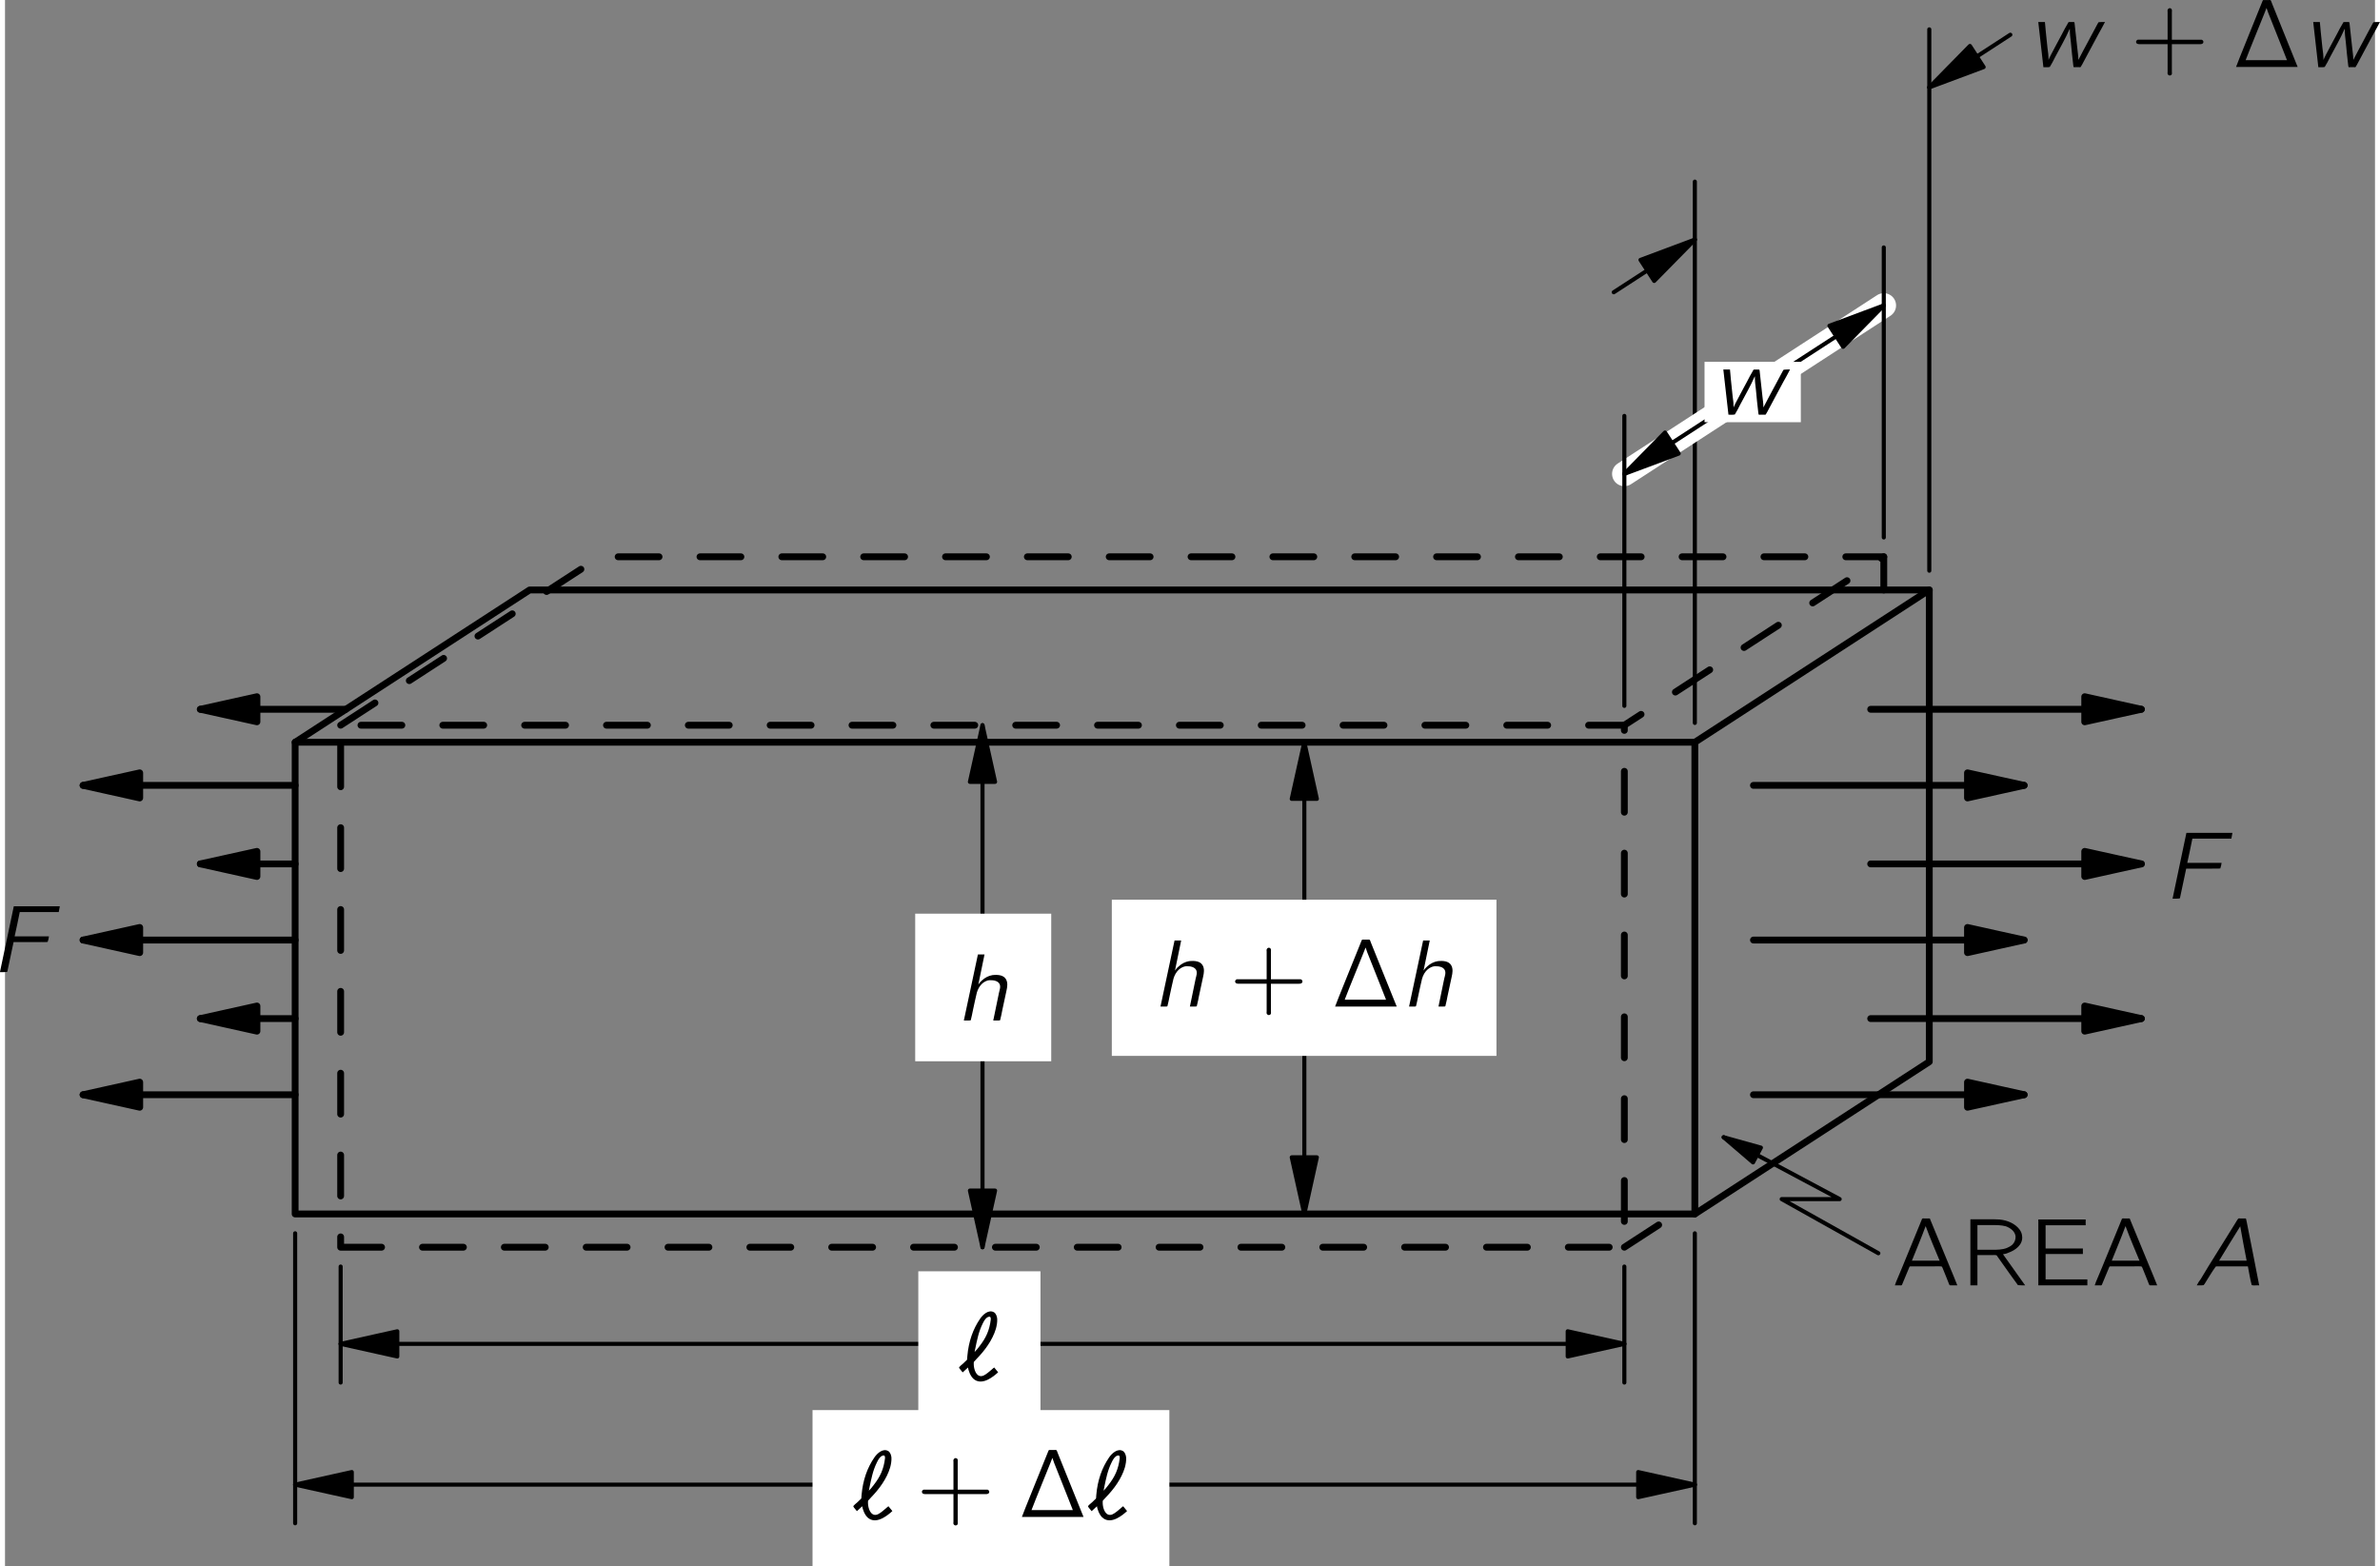 <?xml version="1.0" encoding="UTF-8" standalone="no"?>
<svg
   xmlns:dc="http://purl.org/dc/elements/1.1/"
   xmlns:cc="http://creativecommons.org/ns#"
   xmlns:rdf="http://www.w3.org/1999/02/22-rdf-syntax-ns#"
   xmlns:svg="http://www.w3.org/2000/svg"
   xmlns="http://www.w3.org/2000/svg"
   xmlns:xlink="http://www.w3.org/1999/xlink"
   xmlns:sodipodi="http://sodipodi.sourceforge.net/DTD/sodipodi-0.dtd"
   xmlns:inkscape="http://www.inkscape.org/namespaces/inkscape"
   width="301.093"
   height="198.154"
   viewBox="0 0 173.746 114.828"
   version="1.1"
   id="svg2"
   inkscape:version="0.48.4 r9939"
   sodipodi:docname="b3DARF.svg">
  <rect x="0" y="0" width="173.746" height="114.828" fill="#808080" stroke="none"/>
  <sodipodi:namedview
     pagecolor="#ffffff"
     bordercolor="#666666"
     borderopacity="1"
     objecttolerance="10"
     gridtolerance="10"
     guidetolerance="10"
     inkscape:pageopacity="0"
     inkscape:pageshadow="2"
     inkscape:window-width="640"
     inkscape:window-height="480"
     id="namedview324"
     showgrid="false"
     fit-margin-top="0"
     fit-margin-left="0"
     fit-margin-right="0"
     fit-margin-bottom="0"
     inkscape:zoom="1.2102564"
     inkscape:cx="150.75506"
     inkscape:cy="101.92201"
     inkscape:window-x="0"
     inkscape:window-y="26"
     inkscape:window-maximized="0"
     inkscape:current-layer="svg2" />
  <defs
     id="defs4">
    <g
       id="g6">
      <symbol
         overflow="visible"
         id="glyph0-0"
         style="overflow:visible">
        <path
           style="stroke:none"
           d=""
           id="path9"
           inkscape:connector-curvature="0" />
      </symbol>
      <symbol
         overflow="visible"
         id="glyph0-1"
         style="overflow:visible">
        <path
           style="stroke:none"
           d="m 0.266,-0.422 0,0 0.391,-0.359 c 0.016,0.141 0.078,0.297 0.125,0.422 C 0.875,-0.156 0.984,0.016 1.156,0.125 1.75,0.516 2.516,-0.109 2.859,-0.422 l 0,-0.016 -0.281,-0.344 c -0.062,0.047 -0.125,0.094 -0.188,0.156 -0.062,0.047 -0.219,0.188 -0.281,0.234 C 1.922,-0.25 1.688,-0.062 1.438,-0.188 1.188,-0.328 1.078,-0.734 1.078,-1.047 c 0,-0.141 -0.016,-0.125 0.078,-0.219 l 0.141,-0.156 C 1.875,-2.016 2.453,-2.781 2.703,-3.625 2.766,-3.859 2.812,-4.109 2.797,-4.359 2.781,-4.531 2.703,-4.75 2.562,-4.828 c -0.391,-0.234 -0.828,0.188 -1.016,0.469 -0.516,0.75 -0.844,1.656 -0.938,2.75 -0.016,0.078 0,0.156 -0.016,0.234 -0.016,0.062 -0.078,0.094 -0.125,0.141 C 0.359,-1.125 0.266,-1.031 0.141,-0.938 0.125,-0.906 0,-0.812 0,-0.781 0,-0.75 0.047,-0.703 0.062,-0.672 l 0.203,0.25 z m 0.875,-1.5 C 1.156,-2 1.172,-2.078 1.188,-2.156 1.328,-2.828 1.438,-3.406 1.734,-4 1.812,-4.156 1.906,-4.344 2.062,-4.453 2.109,-4.484 2.203,-4.516 2.266,-4.5 c 0.062,0.031 0.062,0.125 0.062,0.188 -0.094,0.828 -0.375,1.391 -0.828,1.969 -0.047,0.078 -0.297,0.375 -0.359,0.422 z m 0,0"
           id="path12"
           inkscape:connector-curvature="0" />
      </symbol>
      <symbol
         overflow="visible"
         id="glyph0-2"
         style="overflow:visible">
        <path
           style="stroke:none"
           d="M 1.609,-4.844 0.578,0 0.938,0 C 1.016,0 1.094,0.016 1.094,-0.062 1.109,-0.125 1.219,-0.578 1.25,-0.781 1.297,-1 1.484,-1.875 1.531,-2.047 1.609,-2.312 1.75,-2.562 1.953,-2.734 2.094,-2.844 2.266,-2.938 2.438,-2.953 2.766,-2.969 3.062,-2.906 3.188,-2.688 3.297,-2.484 3.203,-2.25 3.156,-2.047 L 2.734,0 3.094,0 C 3.172,0 3.25,0.016 3.25,-0.078 3.297,-0.219 3.391,-0.734 3.391,-0.734 l 0.312,-1.453 c 0.062,-0.266 0.109,-0.578 -0.031,-0.828 -0.172,-0.312 -0.578,-0.359 -1,-0.312 -0.281,0.047 -0.547,0.188 -0.75,0.375 -0.109,0.094 -0.203,0.188 -0.281,0.312 l 0,0 0.453,-2.203 -0.484,0 z M 1.625,-2.641 c 0,0 0.016,0 0.016,0 0,0 -0.016,0.016 -0.016,0 z m 0,0"
           id="path15"
           inkscape:connector-curvature="0" />
      </symbol>
      <symbol
         overflow="visible"
         id="glyph0-3"
         style="overflow:visible">
        <path
           style="stroke:none"
           d="m 0.812,-3.297 0.375,3.312 c 0.156,0 0.328,0.016 0.469,-0.016 0.141,-0.219 0.266,-0.469 0.391,-0.719 0.359,-0.688 0.75,-1.344 1.062,-2.062 l 0.016,0 c 0,0.328 0.031,0.656 0.078,0.984 0.031,0.406 0.125,1.266 0.172,1.656 0,0.031 0.016,0.078 0.016,0.109 0,0.078 0.094,0.047 0.141,0.047 l 0.266,0 c 0.031,0 0.094,0.016 0.125,-0.016 C 3.938,-0.016 4.031,-0.188 4.031,-0.188 l 0.234,-0.438 0.938,-1.75 c 0.172,-0.312 0.344,-0.609 0.5,-0.922 -0.156,0 -0.328,0 -0.469,0.016 l -0.062,0.094 -1.062,1.984 -0.359,0.688 0,0 c 0,-0.281 -0.047,-0.578 -0.078,-0.859 -0.031,-0.25 -0.188,-1.672 -0.203,-1.859 0,-0.047 -0.031,-0.062 -0.078,-0.062 l -0.281,0 c -0.125,0 -0.094,0.047 -0.156,0.141 l -0.188,0.328 c -0.125,0.266 -1.156,2.125 -1.203,2.312 l 0,0 c 0,-0.297 -0.031,-0.594 -0.078,-0.891 l -0.125,-1.203 c 0,-0.094 -0.062,-0.625 -0.062,-0.688 l -0.484,0 z m 0,0"
           id="path18"
           inkscape:connector-curvature="0" />
      </symbol>
      <symbol
         overflow="visible"
         id="glyph0-4"
         style="overflow:visible">
        <path
           style="stroke:none"
           d="M 0.219,0 0.578,0 0.719,-0.016 0.797,-0.109 C 1.062,-0.531 1.312,-0.969 1.609,-1.375 l 0.062,-0.016 2.297,0 C 4.062,-0.938 4.125,-0.453 4.25,-0.016 4.391,0.031 4.625,-0.016 4.797,0 4.781,-0.141 3.938,-4.359 3.891,-4.609 3.875,-4.656 3.844,-4.891 3.812,-4.906 c -0.047,0 -0.094,0 -0.141,0 l -0.266,0 c -0.047,0 -0.109,-0.016 -0.141,0.016 -0.047,0.031 -0.188,0.281 -0.188,0.281 L 1.062,-1.375 0.516,-0.469 C 0.406,-0.328 0.297,-0.156 0.219,0 z m 3.188,-4.328 c 0.141,0.844 0.312,1.688 0.469,2.516 l -2.016,0 c 0.5,-0.844 1.031,-1.672 1.547,-2.516 z m 0,0"
           id="path21"
           inkscape:connector-curvature="0" />
      </symbol>
      <symbol
         overflow="visible"
         id="glyph0-5"
         style="overflow:visible">
        <path
           style="stroke:none"
           d="M 1.75,-4.828 0.734,0 C 0.906,0 1.094,0 1.25,-0.016 l 0.031,-0.047 0.453,-2.141 1.844,0 C 3.797,-2.219 4.062,-2.188 4.234,-2.219 4.281,-2.344 4.312,-2.484 4.328,-2.625 l -2.516,0 c 0.125,-0.594 0.266,-1.188 0.375,-1.781 l 2.859,0 0.078,-0.422 -3.375,0 z m 0,0"
           id="path24"
           inkscape:connector-curvature="0" />
      </symbol>
      <symbol
         overflow="visible"
         id="glyph1-0"
         style="overflow:visible">
        <path
           style="stroke:none"
           d=""
           id="path27"
           inkscape:connector-curvature="0" />
      </symbol>
      <symbol
         overflow="visible"
         id="glyph1-1"
         style="overflow:visible">
        <path
           style="stroke:none"
           d="M 2.719,-2 0.688,-2 c -0.047,0 -0.109,0 -0.156,0 -0.078,0.031 -0.125,0.094 -0.125,0.156 0,0.078 0.047,0.141 0.125,0.156 0.047,0.016 0.109,0.016 0.156,0.016 l 2.031,0 0,2.031 c 0,0.047 -0.016,0.094 0,0.156 C 2.75,0.578 2.812,0.625 2.875,0.625 c 0.078,0 0.141,-0.047 0.156,-0.109 0.016,-0.062 0,-0.109 0,-0.156 l 0,-2.031 2.047,0 c 0.047,0 0.094,0 0.141,-0.016 0.078,-0.016 0.125,-0.078 0.125,-0.156 0,-0.062 -0.047,-0.125 -0.125,-0.156 -0.047,0 -0.094,0 -0.141,0 l -2.047,0 0,-2.031 c 0,-0.047 0.016,-0.109 0,-0.156 -0.016,-0.078 -0.078,-0.125 -0.156,-0.125 -0.062,0 -0.125,0.047 -0.156,0.125 -0.016,0.047 0,0.109 0,0.156 l 0,2.031 z m 0,0"
           id="path30"
           inkscape:connector-curvature="0" />
      </symbol>
      <symbol
         overflow="visible"
         id="glyph1-2"
         style="overflow:visible">
        <path
           style="stroke:none"
           d="M 0.328,0 4.844,0 C 4.828,-0.062 4.797,-0.109 4.781,-0.156 L 2.984,-4.609 2.906,-4.812 C 2.891,-4.844 2.891,-4.875 2.859,-4.891 2.828,-4.922 2.75,-4.906 2.719,-4.906 l -0.266,0 c -0.031,0 -0.078,0 -0.125,0 -0.031,0 -0.047,0.047 -0.062,0.078 C 1.859,-3.812 0.344,-0.094 0.328,0 z m 2.234,-4.328 0.125,0.359 1,2.516 c 0.125,0.312 0.25,0.625 0.375,0.953 l -3.031,0 C 1.469,-1.641 1.938,-2.75 2.391,-3.891 2.453,-4.031 2.5,-4.188 2.562,-4.328 z m 0,0"
           id="path33"
           inkscape:connector-curvature="0" />
      </symbol>
      <symbol
         overflow="visible"
         id="glyph1-3"
         style="overflow:visible">
        <path
           style="stroke:none"
           d="M 0.219,0 0.578,0 C 0.625,0 0.688,0.016 0.719,-0.016 0.75,-0.031 0.75,-0.062 0.766,-0.094 c 0.109,-0.25 0.453,-1.109 0.5,-1.203 0.016,-0.062 0.031,-0.094 0.109,-0.094 l 1.672,0 c 0.188,0 0.375,-0.016 0.562,0 0.078,0 0.094,0.094 0.125,0.156 C 3.812,-1.031 4.188,-0.125 4.203,-0.062 4.234,0.016 4.297,0 4.406,0 L 4.797,0 C 4.625,-0.453 4.438,-0.891 4.25,-1.344 L 2.812,-4.828 C 2.797,-4.859 2.797,-4.906 2.766,-4.906 c -0.047,0 -0.094,0 -0.141,0 l -0.25,0 c -0.047,0 -0.109,-0.016 -0.141,0.016 C 2.203,-4.875 2.188,-4.844 2.188,-4.812 L 0.766,-1.344 0.406,-0.484 C 0.344,-0.328 0.266,-0.172 0.219,0 z M 2.484,-4.328 C 2.797,-3.469 3.156,-2.641 3.5,-1.812 l -2.031,0 c 0.328,-0.828 0.688,-1.656 1,-2.516 l 0.016,0 z m 0,0"
           id="path36"
           inkscape:connector-curvature="0" />
      </symbol>
      <symbol
         overflow="visible"
         id="glyph1-4"
         style="overflow:visible">
        <path
           style="stroke:none"
           d="M 0.734,-4.844 0.734,0 1.25,0 l 0,-2.219 1.031,0 c 0.141,0 0.266,-0.016 0.375,0.016 0.125,0.172 0.25,0.344 0.375,0.531 C 3.422,-1.125 3.812,-0.562 4.219,-0.016 4.391,0 4.578,0 4.75,0 L 4.469,-0.391 3.125,-2.281 C 3.25,-2.297 3.391,-2.328 3.516,-2.391 4.016,-2.562 4.578,-2.969 4.531,-3.562 4.516,-3.797 4.453,-3.938 4.328,-4.109 4.016,-4.516 3.484,-4.766 2.875,-4.828 2.625,-4.844 2.391,-4.844 2.125,-4.844 l -1.391,0 z M 1.25,-2.609 l 0,-1.812 1.047,0 c 0.344,0 0.703,0 1.047,0.094 C 3.672,-4.203 4,-3.969 4.047,-3.594 4.062,-3.359 3.969,-3.141 3.812,-2.984 c -0.125,0.109 -0.266,0.188 -0.422,0.25 -0.344,0.125 -0.703,0.125 -1.062,0.125 l -1.078,0 z m 0,0"
           id="path39"
           inkscape:connector-curvature="0" />
      </symbol>
      <symbol
         overflow="visible"
         id="glyph1-5"
         style="overflow:visible">
        <path
           style="stroke:none"
           d="m 0.734,-4.828 0,4.828 3.594,0 0,-0.438 -3.062,0 0,-1.859 2.734,0 0,-0.406 -2.734,0 0,-1.703 2.938,0 0,-0.422 -3.469,0 z m 0,0"
           id="path42"
           inkscape:connector-curvature="0" />
      </symbol>
    </g>
    <clipPath
       id="clip1">
      <path
         d="m -218,668 612,0 0,-792 -612,0 0,792 z m 0,0"
         id="path45"
         inkscape:connector-curvature="0" />
    </clipPath>
    <clipPath
       id="clip2">
      <path
         d="m 5.543,113.805 153,0 0,-112 -153,0 0,112 z m 0,0"
         id="path48"
         inkscape:connector-curvature="0" />
    </clipPath>
    <clipPath
       id="clip3">
      <path
         d="m -218,668 612,0 0,-792 -612,0 0,792 z m 0,0"
         id="path51"
         inkscape:connector-curvature="0" />
    </clipPath>
  </defs>
  <g
     id="g54"
     clip-rule="nonzero"
     clip-path="url(#clip1)"
     transform="translate(-1.011,-0.735)">
    <g
       id="g56"
       clip-rule="nonzero"
       clip-path="url(#clip2)">
      <path
         inkscape:connector-curvature="0"
         id="path58"
         transform="matrix(0.1,0,0,-0.1,5.544,113.806)"
         d="m 167.373,240.716 1026.133,0 0,345.82 -1026.133,0 0,-345.82 z m 0,0"
         style="fill:none;stroke:#000000;stroke-width:5;stroke-linecap:butt;stroke-linejoin:round;stroke-miterlimit:10;stroke-opacity:1" />
      <path
         inkscape:connector-curvature="0"
         id="path60"
         transform="matrix(0.1,0,0,-0.1,5.544,113.806)"
         d="m 1193.505,586.537 171.875,111.641 0,-345.859 -171.875,-111.602"
         style="fill:none;stroke:#000000;stroke-width:5;stroke-linecap:round;stroke-linejoin:round;stroke-miterlimit:10;stroke-opacity:1" />
      <path
         inkscape:connector-curvature="0"
         id="path62"
         transform="matrix(0.1,0,0,-0.1,5.544,113.806)"
         d="m 167.373,586.537 171.875,111.641 1026.133,0"
         style="fill:none;stroke:#000000;stroke-width:5;stroke-linecap:round;stroke-linejoin:round;stroke-miterlimit:10;stroke-opacity:1" />
      <path
         inkscape:connector-curvature="0"
         id="path64"
         transform="matrix(0.1,0,0,-0.1,5.544,113.806)"
         d="m 200.732,216.341 941.094,0 0,382.695 -941.094,0 0,-382.695 z m 0,0"
         style="fill:none;stroke:#000000;stroke-width:5;stroke-linecap:round;stroke-linejoin:round;stroke-miterlimit:10;stroke-opacity:1;stroke-dasharray:30, 30" />
      <path
         inkscape:connector-curvature="0"
         id="path66"
         transform="matrix(0.1,0,0,-0.1,5.544,113.806)"
         d="m 200.732,599.037 190.195,123.477 941.094,0 -190.195,-123.477"
         style="fill:none;stroke:#000000;stroke-width:5;stroke-linecap:round;stroke-linejoin:round;stroke-miterlimit:10;stroke-opacity:1;stroke-dasharray:30, 30" />
      <path
         inkscape:connector-curvature="0"
         id="path68"
         transform="matrix(0.1,0,0,-0.1,5.544,113.806)"
         d="m 1141.826,216.341 37.539,24.375"
         style="fill:none;stroke:#000000;stroke-width:5;stroke-linecap:round;stroke-linejoin:round;stroke-miterlimit:10;stroke-opacity:1;stroke-dasharray:30, 30" />
      <path
         inkscape:connector-curvature="0"
         id="path70"
         transform="matrix(0.1,0,0,-0.1,5.544,113.806)"
         d="m 1332.021,722.513 0,-24.336"
         style="fill:none;stroke:#000000;stroke-width:5;stroke-linecap:round;stroke-linejoin:round;stroke-miterlimit:10;stroke-opacity:1;stroke-dasharray:30, 30" />
      <path
         inkscape:connector-curvature="0"
         id="path72"
         transform="matrix(0.1,0,0,-0.1,5.544,113.806)"
         d="m 1322.412,383.958 198.438,0"
         style="fill:none;stroke:#000000;stroke-width:5;stroke-linecap:round;stroke-linejoin:round;stroke-miterlimit:10;stroke-opacity:1" />
      <path
         inkscape:connector-curvature="0"
         id="path74"
         d="m 153.477,76.332 4.152,-0.922 -4.152,-0.922"
         style="fill:#000000;fill-opacity:1;fill-rule:nonzero;stroke:none" />
      <path
         inkscape:connector-curvature="0"
         id="path76"
         transform="matrix(0.1,0,0,-0.1,5.544,113.806)"
         d="m 1479.326,374.74 41.523,9.219 -41.523,9.219 0,-18.438 z m 0,0"
         style="fill:none;stroke:#000000;stroke-width:5;stroke-linecap:round;stroke-linejoin:round;stroke-miterlimit:10;stroke-opacity:1" />
      <path
         inkscape:connector-curvature="0"
         id="path78"
         transform="matrix(0.1,0,0,-0.1,5.544,113.806)"
         d="m 1236.474,328.138 198.438,0"
         style="fill:none;stroke:#000000;stroke-width:5;stroke-linecap:round;stroke-linejoin:round;stroke-miterlimit:10;stroke-opacity:1" />
      <path
         inkscape:connector-curvature="0"
         id="path80"
         d="m 144.883,81.91 4.152,-0.918 -4.152,-0.922"
         style="fill:#000000;fill-opacity:1;fill-rule:nonzero;stroke:none" />
      <path
         inkscape:connector-curvature="0"
         id="path82"
         transform="matrix(0.1,0,0,-0.1,5.544,113.806)"
         d="m 1393.388,318.958 41.523,9.18 -41.523,9.219 0,-18.398 z m 0,0"
         style="fill:none;stroke:#000000;stroke-width:5;stroke-linecap:round;stroke-linejoin:round;stroke-miterlimit:10;stroke-opacity:1" />
      <path
         inkscape:connector-curvature="0"
         id="path84"
         transform="matrix(0.1,0,0,-0.1,5.544,113.806)"
         d="m 1322.412,497.357 198.438,0"
         style="fill:none;stroke:#000000;stroke-width:5;stroke-linecap:round;stroke-linejoin:round;stroke-miterlimit:10;stroke-opacity:1" />
      <path
         inkscape:connector-curvature="0"
         id="path86"
         d="m 153.477,64.992 4.152,-0.922 -4.152,-0.918"
         style="fill:#000000;fill-opacity:1;fill-rule:nonzero;stroke:none" />
      <path
         inkscape:connector-curvature="0"
         id="path88"
         transform="matrix(0.1,0,0,-0.1,5.544,113.806)"
         d="m 1479.326,488.138 41.523,9.219 -41.523,9.18 0,-18.398 z m 0,0"
         style="fill:none;stroke:#000000;stroke-width:5;stroke-linecap:round;stroke-linejoin:round;stroke-miterlimit:10;stroke-opacity:1" />
      <path
         inkscape:connector-curvature="0"
         id="path90"
         transform="matrix(0.1,0,0,-0.1,5.544,113.806)"
         d="m 1236.474,441.537 198.438,0"
         style="fill:none;stroke:#000000;stroke-width:5;stroke-linecap:round;stroke-linejoin:round;stroke-miterlimit:10;stroke-opacity:1" />
      <path
         inkscape:connector-curvature="0"
         id="path92"
         d="m 144.883,70.574 4.152,-0.922 -4.152,-0.922"
         style="fill:#000000;fill-opacity:1;fill-rule:nonzero;stroke:none" />
      <path
         inkscape:connector-curvature="0"
         id="path94"
         transform="matrix(0.1,0,0,-0.1,5.544,113.806)"
         d="m 1393.388,432.318 41.523,9.219 -41.523,9.219 0,-18.438 z m 0,0"
         style="fill:none;stroke:#000000;stroke-width:5;stroke-linecap:round;stroke-linejoin:round;stroke-miterlimit:10;stroke-opacity:1" />
      <path
         inkscape:connector-curvature="0"
         id="path96"
         transform="matrix(0.1,0,0,-0.1,5.544,113.806)"
         d="m 1322.412,610.716 198.438,0"
         style="fill:none;stroke:#000000;stroke-width:5;stroke-linecap:round;stroke-linejoin:round;stroke-miterlimit:10;stroke-opacity:1" />
      <path
         inkscape:connector-curvature="0"
         id="path98"
         d="m 153.477,53.652 4.152,-0.918 -4.152,-0.922"
         style="fill:#000000;fill-opacity:1;fill-rule:nonzero;stroke:none" />
      <path
         inkscape:connector-curvature="0"
         id="path100"
         transform="matrix(0.1,0,0,-0.1,5.544,113.806)"
         d="m 1479.326,601.537 41.523,9.18 -41.523,9.219 0,-18.398 z m 0,0"
         style="fill:none;stroke:#000000;stroke-width:5;stroke-linecap:round;stroke-linejoin:round;stroke-miterlimit:10;stroke-opacity:1" />
      <path
         inkscape:connector-curvature="0"
         id="path102"
         transform="matrix(0.1,0,0,-0.1,5.544,113.806)"
         d="m 1236.474,554.935 198.438,0"
         style="fill:none;stroke:#000000;stroke-width:5;stroke-linecap:round;stroke-linejoin:round;stroke-miterlimit:10;stroke-opacity:1" />
      <path
         inkscape:connector-curvature="0"
         id="path104"
         d="m 144.883,59.234 4.152,-0.922 -4.152,-0.918"
         style="fill:#000000;fill-opacity:1;fill-rule:nonzero;stroke:none" />
      <path
         inkscape:connector-curvature="0"
         id="path106"
         transform="matrix(0.1,0,0,-0.1,5.544,113.806)"
         d="m 1393.388,545.716 41.523,9.219 -41.523,9.18 0,-18.398 z m 0,0"
         style="fill:none;stroke:#000000;stroke-width:5;stroke-linecap:round;stroke-linejoin:round;stroke-miterlimit:10;stroke-opacity:1" />
      <path
         inkscape:connector-curvature="0"
         id="path108"
         transform="matrix(0.1,0,0,-0.1,5.544,113.806)"
         d="m 167.373,383.958 -69.531,0"
         style="fill:none;stroke:#000000;stroke-width:5;stroke-linecap:round;stroke-linejoin:round;stroke-miterlimit:10;stroke-opacity:1" />
      <path
         inkscape:connector-curvature="0"
         id="path110"
         d="m 19.48,74.488 -4.152,0.922 4.152,0.922"
         style="fill:#000000;fill-opacity:1;fill-rule:nonzero;stroke:none" />
      <path
         inkscape:connector-curvature="0"
         id="path112"
         transform="matrix(0.1,0,0,-0.1,5.544,113.806)"
         d="m 139.365,393.177 -41.523,-9.219 41.523,-9.219 0,18.438 z m 0,0"
         style="fill:none;stroke:#000000;stroke-width:5;stroke-linecap:round;stroke-linejoin:round;stroke-miterlimit:10;stroke-opacity:1" />
      <path
         inkscape:connector-curvature="0"
         id="path114"
         transform="matrix(0.1,0,0,-0.1,5.544,113.806)"
         d="m 167.373,328.138 -155.469,0"
         style="fill:none;stroke:#000000;stroke-width:5;stroke-linecap:round;stroke-linejoin:round;stroke-miterlimit:10;stroke-opacity:1" />
      <path
         inkscape:connector-curvature="0"
         id="path116"
         d="m 10.887,80.07 -4.152,0.922 4.152,0.918"
         style="fill:#000000;fill-opacity:1;fill-rule:nonzero;stroke:none" />
      <path
         inkscape:connector-curvature="0"
         id="path118"
         transform="matrix(0.1,0,0,-0.1,5.544,113.806)"
         d="m 53.427,337.357 -41.523,-9.219 41.523,-9.18 0,18.398 z m 0,0"
         style="fill:none;stroke:#000000;stroke-width:5;stroke-linecap:round;stroke-linejoin:round;stroke-miterlimit:10;stroke-opacity:1" />
      <path
         inkscape:connector-curvature="0"
         id="path120"
         transform="matrix(0.1,0,0,-0.1,5.544,113.806)"
         d="m 167.373,497.357 -69.531,0"
         style="fill:none;stroke:#000000;stroke-width:5;stroke-linecap:round;stroke-linejoin:round;stroke-miterlimit:10;stroke-opacity:1" />
      <path
         inkscape:connector-curvature="0"
         id="path122"
         d="m 19.48,63.152 -4.152,0.918 4.152,0.922"
         style="fill:#000000;fill-opacity:1;fill-rule:nonzero;stroke:none" />
      <path
         inkscape:connector-curvature="0"
         id="path124"
         transform="matrix(0.1,0,0,-0.1,5.544,113.806)"
         d="m 139.365,506.537 -41.523,-9.18 41.523,-9.219 0,18.398 z m 0,0"
         style="fill:none;stroke:#000000;stroke-width:5;stroke-linecap:round;stroke-linejoin:round;stroke-miterlimit:10;stroke-opacity:1" />
      <path
         inkscape:connector-curvature="0"
         id="path126"
         transform="matrix(0.1,0,0,-0.1,5.544,113.806)"
         d="m 167.373,441.537 -155.469,0"
         style="fill:none;stroke:#000000;stroke-width:5;stroke-linecap:round;stroke-linejoin:round;stroke-miterlimit:10;stroke-opacity:1" />
      <path
         inkscape:connector-curvature="0"
         id="path128"
         d="m 10.887,68.73 -4.152,0.922 4.152,0.922"
         style="fill:#000000;fill-opacity:1;fill-rule:nonzero;stroke:none" />
      <path
         inkscape:connector-curvature="0"
         id="path130"
         transform="matrix(0.1,0,0,-0.1,5.544,113.806)"
         d="m 53.427,450.755 -41.523,-9.219 41.523,-9.219 0,18.438 z m 0,0"
         style="fill:none;stroke:#000000;stroke-width:5;stroke-linecap:round;stroke-linejoin:round;stroke-miterlimit:10;stroke-opacity:1" />
      <path
         inkscape:connector-curvature="0"
         id="path132"
         transform="matrix(0.1,0,0,-0.1,5.544,113.806)"
         d="m 204.599,610.716 -106.758,0"
         style="fill:none;stroke:#000000;stroke-width:5;stroke-linecap:round;stroke-linejoin:round;stroke-miterlimit:10;stroke-opacity:1" />
      <path
         inkscape:connector-curvature="0"
         id="path134"
         d="m 19.48,51.812 -4.152,0.922 4.152,0.918"
         style="fill:#000000;fill-opacity:1;fill-rule:nonzero;stroke:none" />
      <path
         inkscape:connector-curvature="0"
         id="path136"
         transform="matrix(0.1,0,0,-0.1,5.544,113.806)"
         d="m 139.365,619.935 -41.523,-9.219 41.523,-9.18 0,18.398 z m 0,0"
         style="fill:none;stroke:#000000;stroke-width:5;stroke-linecap:round;stroke-linejoin:round;stroke-miterlimit:10;stroke-opacity:1" />
      <path
         inkscape:connector-curvature="0"
         id="path138"
         transform="matrix(0.1,0,0,-0.1,5.544,113.806)"
         d="m 167.373,554.935 -155.469,0"
         style="fill:none;stroke:#000000;stroke-width:5;stroke-linecap:round;stroke-linejoin:round;stroke-miterlimit:10;stroke-opacity:1" />
      <path
         inkscape:connector-curvature="0"
         id="path140"
         d="M 10.887,57.395 6.734,58.312 10.887,59.234"
         style="fill:#000000;fill-opacity:1;fill-rule:nonzero;stroke:none" />
      <path
         inkscape:connector-curvature="0"
         id="path142"
         transform="matrix(0.1,0,0,-0.1,5.544,113.806)"
         d="M 53.427,564.115 11.904,554.935 l 41.523,-9.219 0,18.398 z m 0,0"
         style="fill:none;stroke:#000000;stroke-width:5;stroke-linecap:round;stroke-linejoin:round;stroke-miterlimit:10;stroke-opacity:1" />
      <path
         inkscape:connector-curvature="0"
         id="path144"
         transform="matrix(0.1,0,0,-0.1,5.544,113.806)"
         d="m 200.732,202.162 0,-85.039"
         style="fill:none;stroke:#000000;stroke-width:3;stroke-linecap:round;stroke-linejoin:round;stroke-miterlimit:10;stroke-opacity:1" />
      <path
         inkscape:connector-curvature="0"
         id="path146"
         transform="matrix(0.1,0,0,-0.1,5.544,113.806)"
         d="m 1141.826,202.162 0,-85.039"
         style="fill:none;stroke:#000000;stroke-width:3;stroke-linecap:round;stroke-linejoin:round;stroke-miterlimit:10;stroke-opacity:1" />
      <path
         inkscape:connector-curvature="0"
         id="path148"
         transform="matrix(0.1,0,0,-0.1,5.544,113.806)"
         d="m 200.732,145.482 941.094,0"
         style="fill:none;stroke:#000000;stroke-width:3;stroke-linecap:round;stroke-linejoin:round;stroke-miterlimit:10;stroke-opacity:1" />
      <path
         inkscape:connector-curvature="0"
         id="path150"
         d="m 115.574,100.18 4.152,-0.922 -4.152,-0.922"
         style="fill:#000000;fill-opacity:1;fill-rule:nonzero;stroke:none" />
      <path
         inkscape:connector-curvature="0"
         id="path152"
         transform="matrix(0.1,0,0,-0.1,5.544,113.806)"
         d="m 1100.302,136.263 41.523,9.219 -41.523,9.219 0,-18.438 z m 0,0"
         style="fill:none;stroke:#000000;stroke-width:3;stroke-linecap:round;stroke-linejoin:round;stroke-miterlimit:10;stroke-opacity:1" />
      <path
         inkscape:connector-curvature="0"
         id="path154"
         d="m 29.77,98.336 -4.152,0.922 4.152,0.922"
         style="fill:#000000;fill-opacity:1;fill-rule:nonzero;stroke:none" />
      <path
         inkscape:connector-curvature="0"
         id="path156"
         transform="matrix(0.1,0,0,-0.1,5.544,113.806)"
         d="m 242.255,154.701 -41.523,-9.219 41.523,-9.219 0,18.438 z m 0,0"
         style="fill:none;stroke:#000000;stroke-width:3;stroke-linecap:round;stroke-linejoin:round;stroke-miterlimit:10;stroke-opacity:1" />
      <path
         inkscape:connector-curvature="0"
         id="path158"
         transform="matrix(0.1,0,0,-0.1,5.544,113.806)"
         d="m 167.373,226.537 0,-212.578"
         style="fill:none;stroke:#000000;stroke-width:3;stroke-linecap:round;stroke-linejoin:round;stroke-miterlimit:10;stroke-opacity:1" />
      <path
         inkscape:connector-curvature="0"
         id="path160"
         transform="matrix(0.1,0,0,-0.1,5.544,113.806)"
         d="m 1193.505,226.537 0,-212.578"
         style="fill:none;stroke:#000000;stroke-width:3;stroke-linecap:round;stroke-linejoin:round;stroke-miterlimit:10;stroke-opacity:1" />
      <path
         inkscape:connector-curvature="0"
         id="path162"
         transform="matrix(0.1,0,0,-0.1,5.544,113.806)"
         d="m 167.373,42.279 1026.133,0"
         style="fill:none;stroke:#000000;stroke-width:3;stroke-linecap:round;stroke-linejoin:round;stroke-miterlimit:10;stroke-opacity:1" />
      <path
         inkscape:connector-curvature="0"
         id="path164"
         d="m 120.742,110.496 4.152,-0.918 -4.152,-0.922"
         style="fill:#000000;fill-opacity:1;fill-rule:nonzero;stroke:none" />
      <path
         inkscape:connector-curvature="0"
         id="path166"
         transform="matrix(0.1,0,0,-0.1,5.544,113.806)"
         d="m 1151.982,33.099 41.523,9.18 -41.523,9.219 0,-18.398 z m 0,0"
         style="fill:none;stroke:#000000;stroke-width:3;stroke-linecap:round;stroke-linejoin:round;stroke-miterlimit:10;stroke-opacity:1" />
      <path
         inkscape:connector-curvature="0"
         id="path168"
         d="m 26.434,108.656 -4.152,0.922 4.152,0.918"
         style="fill:#000000;fill-opacity:1;fill-rule:nonzero;stroke:none" />
      <path
         inkscape:connector-curvature="0"
         id="path170"
         transform="matrix(0.1,0,0,-0.1,5.544,113.806)"
         d="m 208.896,51.498 -41.523,-9.219 41.523,-9.18 0,18.398 z m 0,0"
         style="fill:none;stroke:#000000;stroke-width:3;stroke-linecap:round;stroke-linejoin:round;stroke-miterlimit:10;stroke-opacity:1" />
      <path
         inkscape:connector-curvature="0"
         id="path172"
         transform="matrix(0.1,0,0,-0.1,5.544,113.806)"
         d="m 1193.505,600.716 0,396.836"
         style="fill:none;stroke:#000000;stroke-width:3;stroke-linecap:round;stroke-linejoin:round;stroke-miterlimit:10;stroke-opacity:1" />
      <path
         inkscape:connector-curvature="0"
         id="path174"
         transform="matrix(0.1,0,0,-0.1,5.544,113.806)"
         d="m 1365.38,712.318 0,396.875"
         style="fill:none;stroke:#000000;stroke-width:3;stroke-linecap:round;stroke-linejoin:round;stroke-miterlimit:10;stroke-opacity:1" />
      <path
         inkscape:connector-curvature="0"
         id="path176"
         transform="matrix(0.1,0,0,-0.1,5.544,113.806)"
         d="m 1141.826,783.294 190.195,123.477"
         style="fill:none;stroke:#ffffff;stroke-width:18;stroke-linecap:round;stroke-linejoin:round;stroke-miterlimit:10;stroke-opacity:1" />
      <path
         inkscape:connector-curvature="0"
         id="path178"
         transform="matrix(0.1,0,0,-0.1,5.544,113.806)"
         d="m 1141.826,613.216 0,212.578"
         style="fill:none;stroke:#000000;stroke-width:3;stroke-linecap:round;stroke-linejoin:round;stroke-miterlimit:10;stroke-opacity:1" />
      <path
         inkscape:connector-curvature="0"
         id="path180"
         transform="matrix(0.1,0,0,-0.1,5.544,113.806)"
         d="m 1332.021,736.693 0,212.617"
         style="fill:none;stroke:#000000;stroke-width:3;stroke-linecap:round;stroke-linejoin:round;stroke-miterlimit:10;stroke-opacity:1" />
      <path
         inkscape:connector-curvature="0"
         id="path182"
         transform="matrix(0.1,0,0,-0.1,5.544,113.806)"
         d="m 1141.826,783.294 190.195,123.477"
         style="fill:none;stroke:#000000;stroke-width:3;stroke-linecap:round;stroke-linejoin:round;stroke-miterlimit:10;stroke-opacity:1" />
      <path
         inkscape:connector-curvature="0"
         id="path184"
         d="m 135.766,26.16 2.98,-3.031 -3.984,1.488"
         style="fill:#000000;fill-opacity:1;fill-rule:nonzero;stroke:none" />
      <path
         inkscape:connector-curvature="0"
         id="path186"
         transform="matrix(0.1,0,0,-0.1,5.544,113.806)"
         d="m 1302.216,876.458 29.805,30.312 -39.844,-14.883 10.039,-15.43 z m 0,0"
         style="fill:none;stroke:#000000;stroke-width:3;stroke-linecap:round;stroke-linejoin:round;stroke-miterlimit:10;stroke-opacity:1" />
      <path
         inkscape:connector-curvature="0"
         id="path188"
         d="m 122.707,32.445 -2.98,3.031 3.984,-1.488"
         style="fill:#000000;fill-opacity:1;fill-rule:nonzero;stroke:none" />
      <path
         inkscape:connector-curvature="0"
         id="path190"
         transform="matrix(0.1,0,0,-0.1,5.544,113.806)"
         d="m 1171.63,813.607 -29.805,-30.312 39.844,14.883 -10.039,15.43 z m 0,0"
         style="fill:none;stroke:#000000;stroke-width:3;stroke-linecap:round;stroke-linejoin:round;stroke-miterlimit:10;stroke-opacity:1" />
      <path
         inkscape:connector-curvature="0"
         id="path192"
         transform="matrix(0.1,0,0,-0.1,5.544,113.806)"
         d="m 1134.052,916.458 59.453,38.594"
         style="fill:none;stroke:#000000;stroke-width:3;stroke-linecap:round;stroke-linejoin:round;stroke-miterlimit:10;stroke-opacity:1" />
      <path
         inkscape:connector-curvature="0"
         id="path194"
         d="m 121.914,21.332 2.98,-3.031 -3.984,1.488"
         style="fill:#000000;fill-opacity:1;fill-rule:nonzero;stroke:none" />
      <path
         inkscape:connector-curvature="0"
         id="path196"
         transform="matrix(0.1,0,0,-0.1,5.544,113.806)"
         d="m 1163.701,924.74 29.805,30.312 -39.844,-14.883 10.039,-15.43 z m 0,0"
         style="fill:none;stroke:#000000;stroke-width:3;stroke-linecap:round;stroke-linejoin:round;stroke-miterlimit:10;stroke-opacity:1" />
      <path
         inkscape:connector-curvature="0"
         id="path198"
         transform="matrix(0.1,0,0,-0.1,5.544,113.806)"
         d="m 1424.794,1105.247 -59.414,-38.594"
         style="fill:none;stroke:#000000;stroke-width:3;stroke-linecap:round;stroke-linejoin:round;stroke-miterlimit:10;stroke-opacity:1" />
      <path
         inkscape:connector-curvature="0"
         id="path200"
         d="m 145.062,4.105 -2.98,3.035 3.984,-1.488"
         style="fill:#000000;fill-opacity:1;fill-rule:nonzero;stroke:none" />
      <path
         inkscape:connector-curvature="0"
         id="path202"
         transform="matrix(0.1,0,0,-0.1,5.544,113.806)"
         d="m 1395.185,1097.005 -29.805,-30.352 39.844,14.883 -10.039,15.469 z m 0,0"
         style="fill:none;stroke:#000000;stroke-width:3;stroke-linecap:round;stroke-linejoin:round;stroke-miterlimit:10;stroke-opacity:1" />
      <path
         inkscape:connector-curvature="0"
         id="path204"
         transform="matrix(0.1,0,0,-0.1,5.544,113.806)"
         d="m 671.279,599.037 0,-382.695"
         style="fill:none;stroke:#000000;stroke-width:3;stroke-linecap:round;stroke-linejoin:round;stroke-miterlimit:10;stroke-opacity:1" />
      <path
         inkscape:connector-curvature="0"
         id="path206"
         d="m 71.75,88.02 0.922,4.152 0.922,-4.152"
         style="fill:#000000;fill-opacity:1;fill-rule:nonzero;stroke:none" />
      <path
         inkscape:connector-curvature="0"
         id="path208"
         transform="matrix(0.1,0,0,-0.1,5.544,113.806)"
         d="m 662.06,257.865 9.219,-41.523 9.219,41.523 -18.438,0 z m 0,0"
         style="fill:none;stroke:#000000;stroke-width:3;stroke-linecap:round;stroke-linejoin:round;stroke-miterlimit:10;stroke-opacity:1" />
      <path
         inkscape:connector-curvature="0"
         id="path210"
         d="M 73.594,58.055 72.672,53.902 71.75,58.055"
         style="fill:#000000;fill-opacity:1;fill-rule:nonzero;stroke:none" />
      <path
         inkscape:connector-curvature="0"
         id="path212"
         transform="matrix(0.1,0,0,-0.1,5.544,113.806)"
         d="m 680.497,557.513 -9.219,41.523 -9.219,-41.523 18.438,0 z m 0,0"
         style="fill:none;stroke:#000000;stroke-width:3;stroke-linecap:round;stroke-linejoin:round;stroke-miterlimit:10;stroke-opacity:1" />
      <path
         inkscape:connector-curvature="0"
         id="path214"
         transform="matrix(0.1,0,0,-0.1,5.544,113.806)"
         d="m 907.216,586.537 0,-345.82"
         style="fill:none;stroke:#000000;stroke-width:3;stroke-linecap:round;stroke-linejoin:round;stroke-miterlimit:10;stroke-opacity:1" />
      <path
         inkscape:connector-curvature="0"
         id="path216"
         d="m 95.344,85.582 0.922,4.152 0.918,-4.152"
         style="fill:#000000;fill-opacity:1;fill-rule:nonzero;stroke:none" />
      <path
         inkscape:connector-curvature="0"
         id="path218"
         transform="matrix(0.1,0,0,-0.1,5.544,113.806)"
         d="m 897.997,282.24 9.219,-41.523 9.18,41.523 -18.398,0 z m 0,0"
         style="fill:none;stroke:#000000;stroke-width:3;stroke-linecap:round;stroke-linejoin:round;stroke-miterlimit:10;stroke-opacity:1" />
      <path
         inkscape:connector-curvature="0"
         id="path220"
         d="M 97.184,59.301 96.266,55.152 95.344,59.301"
         style="fill:#000000;fill-opacity:1;fill-rule:nonzero;stroke:none" />
      <path
         inkscape:connector-curvature="0"
         id="path222"
         transform="matrix(0.1,0,0,-0.1,5.544,113.806)"
         d="m 916.396,545.052 -9.18,41.484 -9.219,-41.484 18.398,0 z m 0,0"
         style="fill:none;stroke:#000000;stroke-width:3;stroke-linecap:round;stroke-linejoin:round;stroke-miterlimit:10;stroke-opacity:1" />
      <path
         inkscape:connector-curvature="0"
         id="path224"
         transform="matrix(0.1,0,0,-0.1,5.544,113.806)"
         d="m 1328.037,211.927 -70.859,39.688 42.5,0 -85.039,45.352"
         style="fill:none;stroke:#000000;stroke-width:3;stroke-linecap:round;stroke-linejoin:round;stroke-miterlimit:10;stroke-opacity:1" />
      <path
         inkscape:connector-curvature="0"
         id="path226"
         d="m 129.738,84.871 -2.73,-0.762 2.152,1.844"
         style="fill:#000000;fill-opacity:1;fill-rule:nonzero;stroke:none" />
      <path
         inkscape:connector-curvature="0"
         id="path228"
         transform="matrix(0.1,0,0,-0.1,5.544,113.806)"
         d="m 1241.943,289.349 -27.305,7.617 21.523,-18.438 5.781,10.82 z m 0,0"
         style="fill:none;stroke:#000000;stroke-width:3;stroke-linecap:round;stroke-linejoin:round;stroke-miterlimit:10;stroke-opacity:1" />
    </g>
  </g>
  <g
     id="g230"
     clip-rule="nonzero"
     clip-path="url(#clip3)"
     transform="translate(-1.011,-0.735)">
    <path
       inkscape:connector-curvature="0"
       id="path232"
       d="m 67.965,104.762 8.957,0 0,-10.824 -8.957,0 0,10.824 z m 0,0"
       style="fill:#ffffff;fill-opacity:1;fill-rule:nonzero;stroke:none" />
    <g
       id="g234"
       style="fill:#000000;fill-opacity:1">
      <use
         height="113"
         width="176"
         id="use236"
         y="101.771"
         x="70.952"
         xlink:href="#glyph0-1" />
    </g>
    <path
       inkscape:connector-curvature="0"
       id="path238"
       d="m 60.211,115.562 26.16,0 0,-11.449 -26.16,0 0,11.449 z m 0,0"
       style="fill:#ffffff;fill-opacity:1;fill-rule:nonzero;stroke:none" />
    <g
       id="g240"
       style="fill:#000000;fill-opacity:1">
      <use
         height="113"
         width="176"
         id="use242"
         y="111.944"
         x="63.199"
         xlink:href="#glyph0-1" />
    </g>
    <g
       id="g244"
       style="fill:#000000;fill-opacity:1">
      <use
         height="113"
         width="176"
         id="use246"
         y="111.944"
         x="67.824"
         xlink:href="#glyph1-1" />
    </g>
    <g
       id="g248"
       style="fill:#000000;fill-opacity:1">
      <use
         height="113"
         width="176"
         id="use250"
         y="111.944"
         x="75.233"
         xlink:href="#glyph1-2" />
    </g>
    <g
       id="g252"
       style="fill:#000000;fill-opacity:1">
      <use
         height="113"
         width="176"
         id="use254"
         y="111.944"
         x="80.406"
         xlink:href="#glyph0-1" />
    </g>
    <path
       inkscape:connector-curvature="0"
       id="path256"
       d="m 67.738,78.539 9.973,0 0,-10.82 -9.973,0 0,10.82 z m 0,0"
       style="fill:#ffffff;fill-opacity:1;fill-rule:nonzero;stroke:none" />
    <g
       id="g258"
       style="fill:#000000;fill-opacity:1">
      <use
         height="113"
         width="176"
         id="use260"
         y="75.55"
         x="70.727"
         xlink:href="#glyph0-2" />
    </g>
    <path
       inkscape:connector-curvature="0"
       id="path262"
       d="m 82.152,78.145 28.199,0 0,-11.449 -28.199,0 0,11.449 z m 0,0"
       style="fill:#ffffff;fill-opacity:1;fill-rule:nonzero;stroke:none" />
    <g
       id="g264"
       style="fill:#000000;fill-opacity:1">
      <use
         height="113"
         width="176"
         id="use266"
         y="74.527"
         x="85.143"
         xlink:href="#glyph0-2" />
    </g>
    <g
       id="g268"
       style="fill:#000000;fill-opacity:1">
      <use
         height="113"
         width="176"
         id="use270"
         y="74.527"
         x="90.785"
         xlink:href="#glyph1-1" />
    </g>
    <g
       id="g272"
       style="fill:#000000;fill-opacity:1">
      <use
         height="113"
         width="176"
         id="use274"
         y="74.527"
         x="98.194"
         xlink:href="#glyph1-2" />
    </g>
    <g
       id="g276"
       style="fill:#000000;fill-opacity:1">
      <use
         height="113"
         width="176"
         id="use278"
         y="74.527"
         x="103.367"
         xlink:href="#glyph0-2" />
    </g>
    <path
       inkscape:connector-curvature="0"
       id="path280"
       d="m 125.605,31.688 7.059,0 0,-4.426 -7.059,0 0,4.426 z m 0,0"
       style="fill:#ffffff;fill-opacity:1;fill-rule:nonzero;stroke:none" />
    <g
       id="g282"
       style="fill:#000000;fill-opacity:1">
      <use
         height="113"
         width="176"
         id="use284"
         y="31.122"
         x="126.171"
         xlink:href="#glyph0-3" />
    </g>
    <g
       id="g286"
       style="fill:#000000;fill-opacity:1">
      <use
         height="113"
         width="176"
         id="use288"
         y="5.645"
         x="149.26"
         xlink:href="#glyph0-3" />
    </g>
    <g
       id="g290"
       style="fill:#000000;fill-opacity:1">
      <use
         height="113"
         width="176"
         id="use292"
         y="5.645"
         x="156.834"
         xlink:href="#glyph1-1" />
    </g>
    <g
       id="g294"
       style="fill:#000000;fill-opacity:1">
      <use
         height="113"
         width="176"
         id="use296"
         y="5.645"
         x="164.243"
         xlink:href="#glyph1-2" />
    </g>
    <g
       id="g298"
       style="fill:#000000;fill-opacity:1">
      <use
         height="113"
         width="176"
         id="use300"
         y="5.645"
         x="169.416"
         xlink:href="#glyph0-3" />
    </g>
    <g
       id="g302"
       style="fill:#000000;fill-opacity:1">
      <use
         height="113"
         width="176"
         id="use304"
         y="94.968"
         x="139.339"
         xlink:href="#glyph1-3" />
      <use
         height="113"
         width="176"
         id="use306"
         y="94.968"
         x="144.361"
         xlink:href="#glyph1-4" />
      <use
         height="113"
         width="176"
         id="use308"
         y="94.968"
         x="149.342"
         xlink:href="#glyph1-5" />
      <use
         height="113"
         width="176"
         id="use310"
         y="94.968"
         x="153.991"
         xlink:href="#glyph1-3" />
    </g>
    <g
       id="g312"
       style="fill:#000000;fill-opacity:1">
      <use
         height="113"
         width="176"
         id="use314"
         y="94.968"
         x="161.471"
         xlink:href="#glyph0-4" />
    </g>
    <g
       id="g316"
       style="fill:#000000;fill-opacity:1">
      <use
         height="113"
         width="176"
         id="use318"
         y="66.621"
         x="159.182"
         xlink:href="#glyph0-5" />
    </g>
    <g
       id="g320"
       style="fill:#000000;fill-opacity:1">
      <use
         height="113"
         width="176"
         id="use322"
         y="72.007"
         x="-0.095"
         xlink:href="#glyph0-5" />
    </g>
  </g>
</svg>
